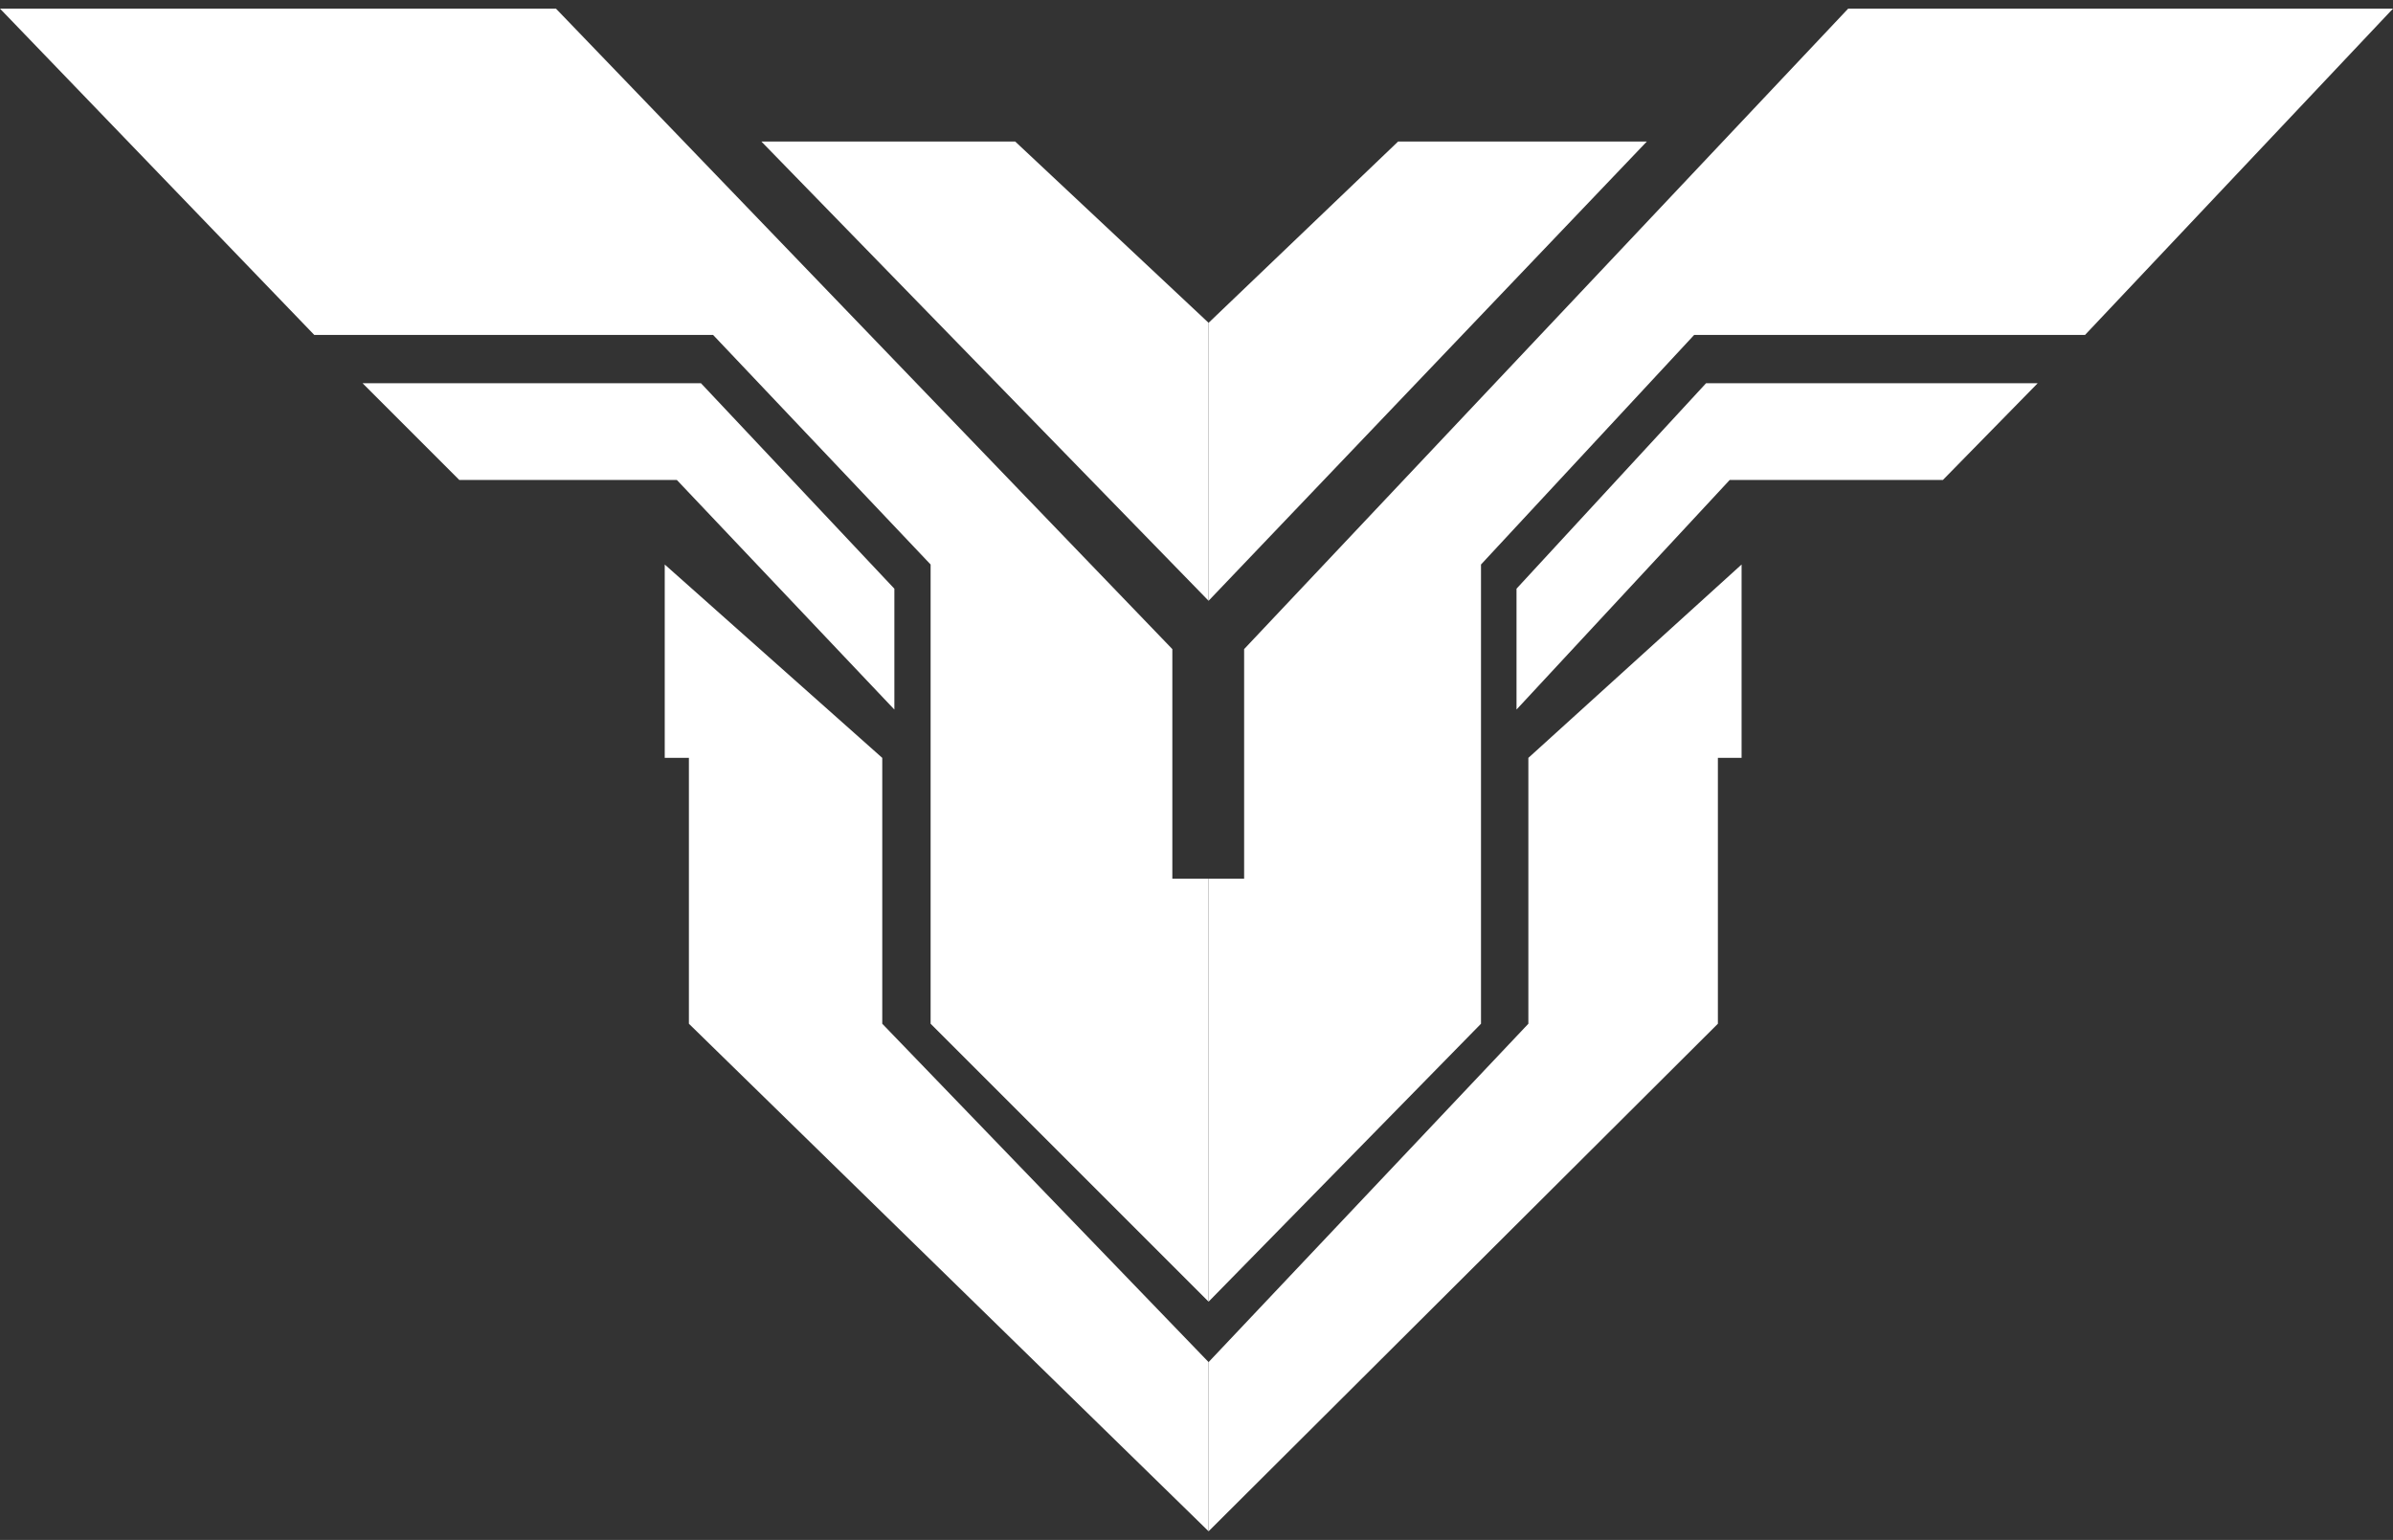 <svg width="101" height="65" viewBox="0 0 101 65" fill="none" xmlns="http://www.w3.org/2000/svg">
<rect x="0" y="0" width="101" height="65" fill="#333333" stroke="none"/>
<path d="M73.506 31.99V23.828L64.507 31.99V43.212L51.01 57.495V64.636L72.506 43.212V31.99H73.506Z" fill="white"/>
<path d="M62.508 43.212L51.01 54.944V37.091H52.51V27.399L78.005 0.364H101L88.003 14.136H71.506L62.508 23.828V43.212Z" fill="white"/>
<path d="M64.007 24.849V29.95L73.006 20.258H82.004L86.003 16.177H72.006L64.007 24.849Z" fill="white"/>
<path d="M69.506 5.975L51.01 25.359V13.626L59.008 5.975H69.506Z" fill="white"/>
<path d="M28.056 31.99V23.828L37.237 31.99V43.212L51.01 57.495V64.636L29.076 43.212V31.99H28.056Z" fill="white"/>
<path d="M39.278 43.212L51.01 54.944V37.091H49.48V27.399L23.465 0.364H0L13.263 14.136H30.096L39.278 23.828V43.212Z" fill="white"/>
<path d="M37.748 24.849V29.95L28.566 20.258H19.384L15.303 16.177H29.586L37.748 24.849Z" fill="white"/>
<path d="M32.136 5.975L51.01 25.359V13.626L42.849 5.975H32.136Z" fill="white"/>
</svg>
